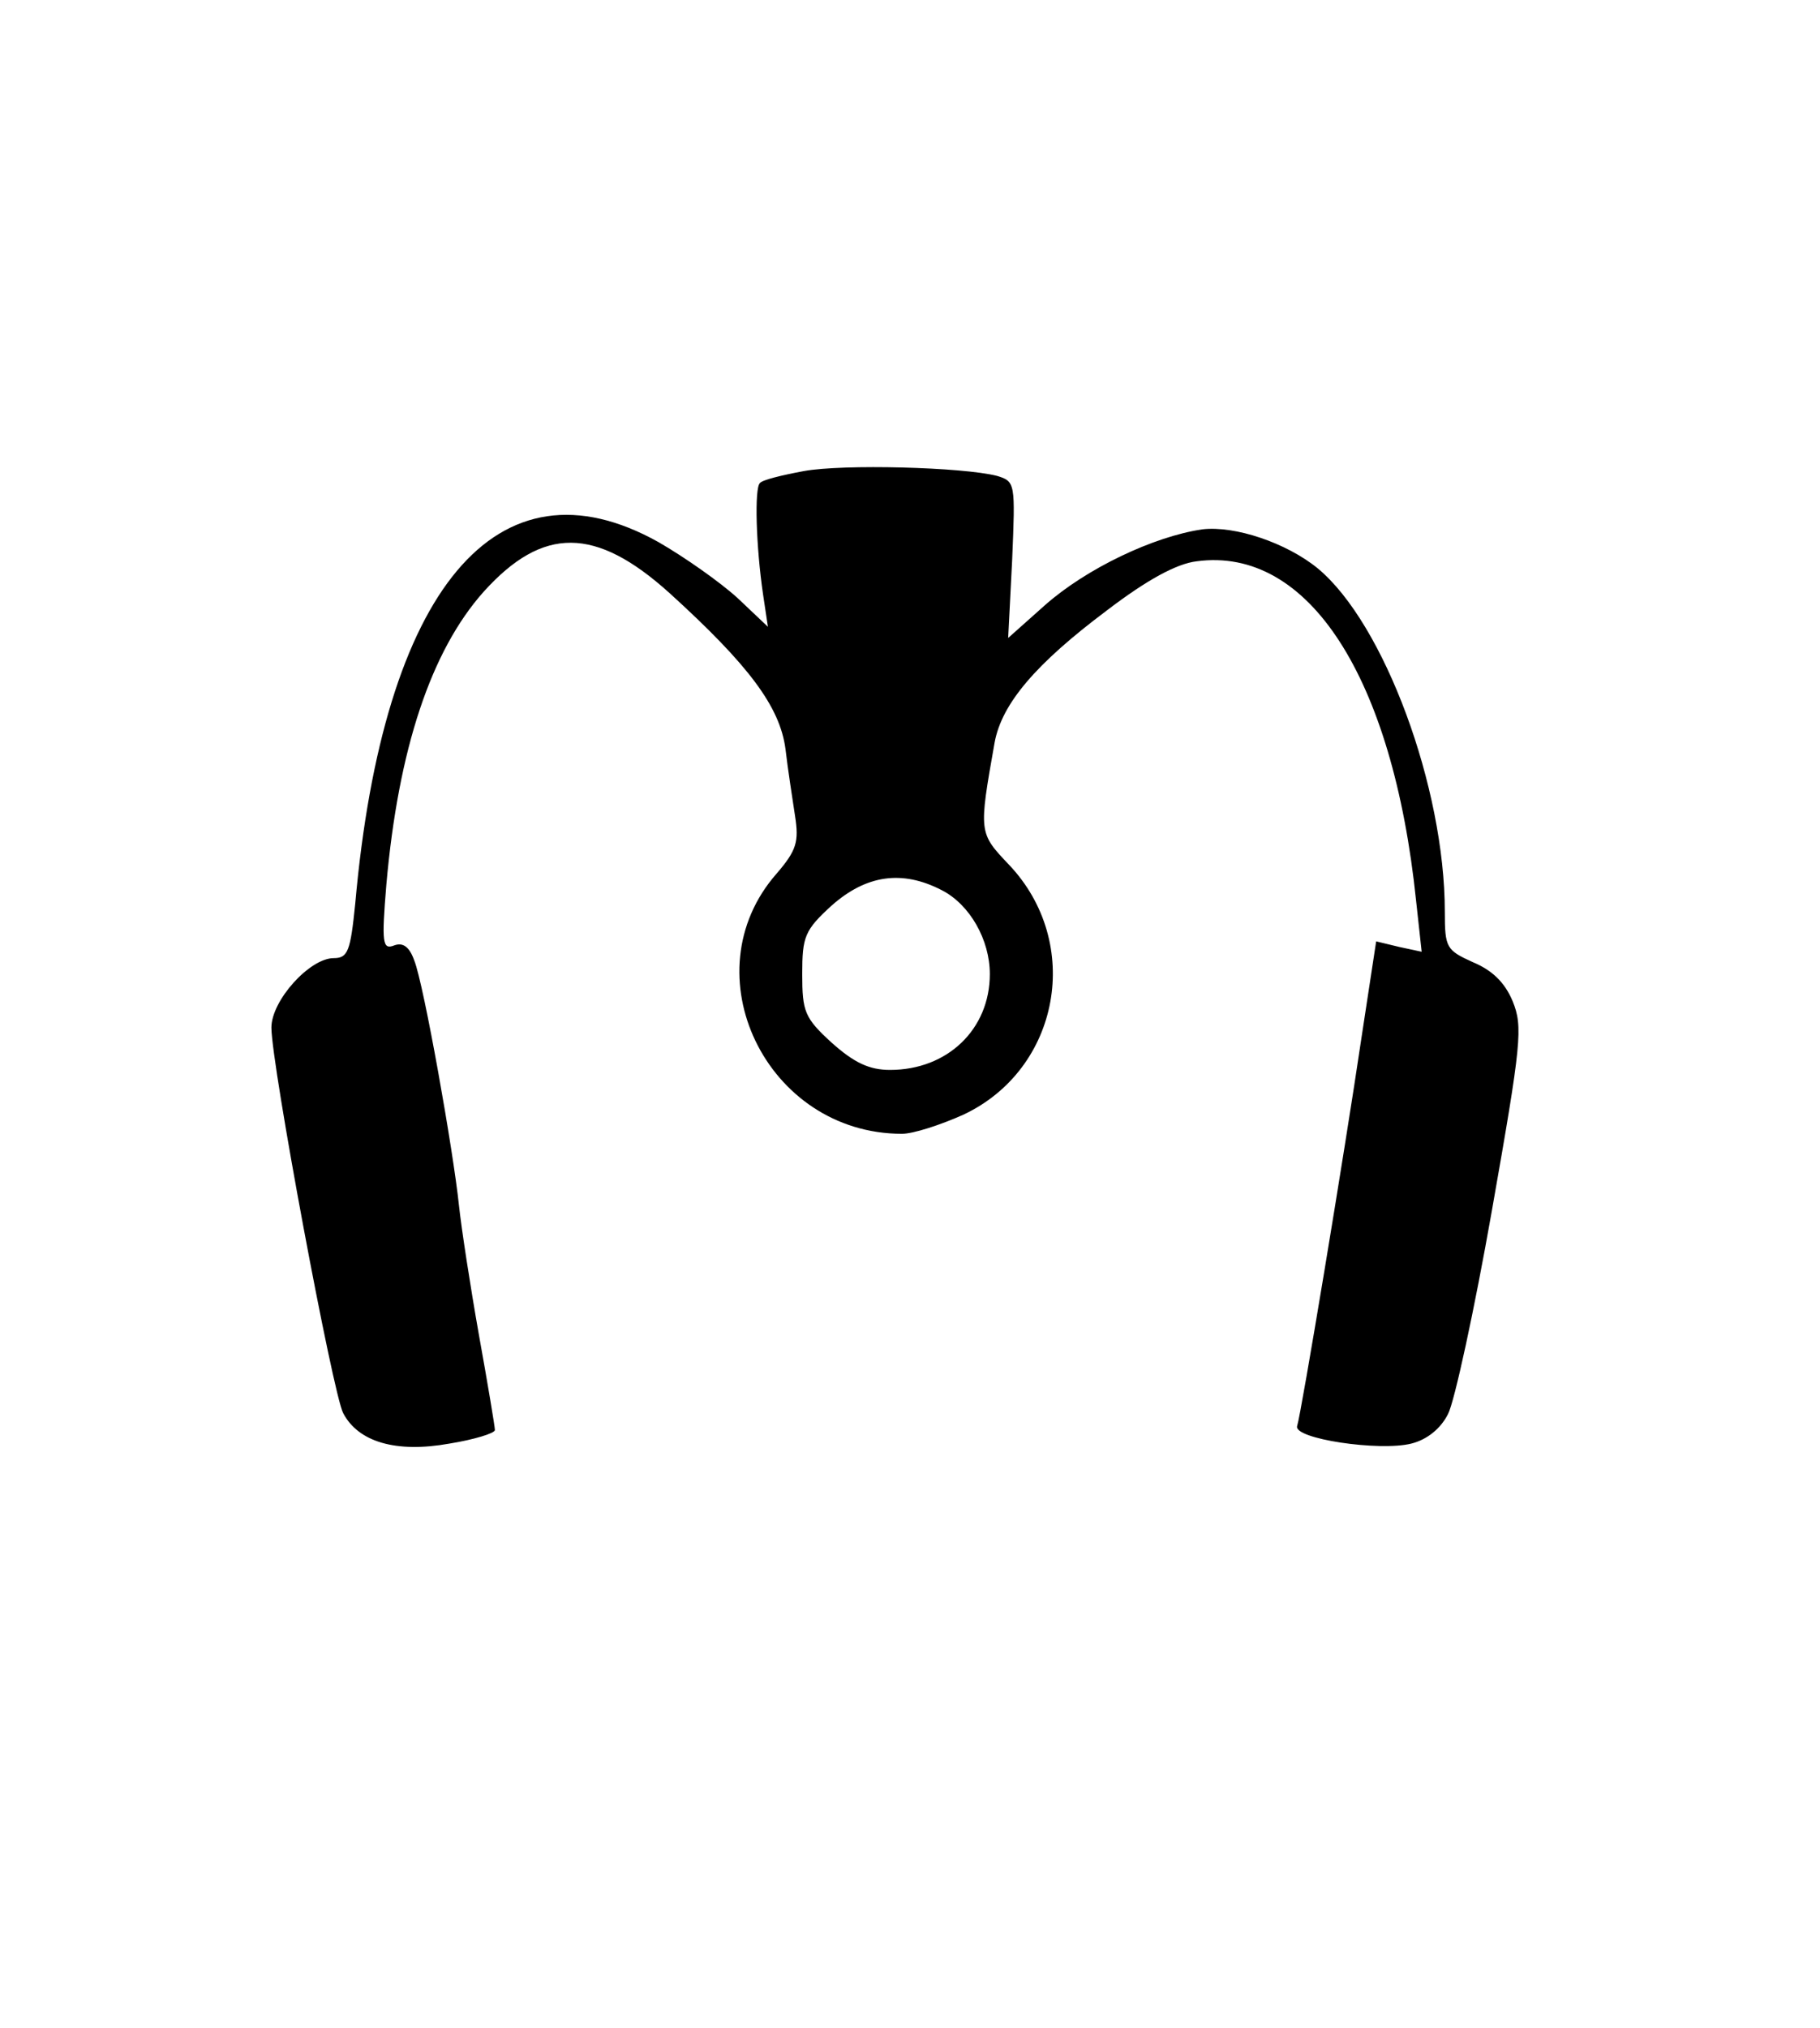 <?xml version="1.0" standalone="no"?>
<!DOCTYPE svg PUBLIC "-//W3C//DTD SVG 20010904//EN"
 "http://www.w3.org/TR/2001/REC-SVG-20010904/DTD/svg10.dtd">
<svg version="1.0" xmlns="http://www.w3.org/2000/svg"
 width="228pt" height="254pt" viewBox="0 0 228 254"
 preserveAspectRatio="xMidYMid meet">
<g transform="translate(0,254) scale(0.1,-0.1)"
fill="#000000" stroke="none">
<path d="M1007 1950 c-27 -5 -52 -11 -55 -15 -7 -6 -5 -79 4 -140 l6 -40 -38
36 c-22 20 -66 51 -99 70 -202 113 -345 -58 -380 -453 -6 -59 -9 -68 -27 -68
-30 0 -78 -53 -78 -87 0 -46 77 -459 90 -483 19 -36 66 -50 133 -38 31 5 57
13 57 17 0 4 -9 58 -20 119 -11 62 -22 134 -25 162 -7 68 -44 277 -56 307 -6
17 -14 23 -25 19 -15 -6 -16 3 -10 76 15 170 56 293 122 367 74 82 140 82 233
-2 99 -90 138 -142 145 -195 3 -26 9 -64 12 -84 5 -32 2 -43 -23 -72 -110
-125 -13 -326 157 -326 14 0 48 11 77 24 121 57 150 215 57 313 -38 40 -38 40
-18 153 9 49 52 99 140 165 51 39 88 59 113 62 140 19 246 -145 275 -425 l7
-64 -28 6 -29 7 -18 -118 c-22 -149 -76 -474 -81 -489 -5 -16 103 -32 143 -22
20 5 37 19 46 37 8 15 33 130 55 255 37 210 39 230 26 262 -10 24 -26 39 -50
49 -33 15 -35 18 -35 63 0 156 -76 361 -159 430 -39 32 -104 54 -145 49 -61
-9 -145 -49 -197 -95 l-46 -41 5 98 c4 96 4 98 -19 105 -43 11 -193 15 -242 6z
m173 -525 c35 -18 60 -62 60 -105 0 -69 -53 -120 -125 -120 -26 0 -45 9 -73
34 -34 31 -37 39 -37 86 0 47 3 55 37 86 43 38 88 45 138 19z"/>
</g>
</svg>

